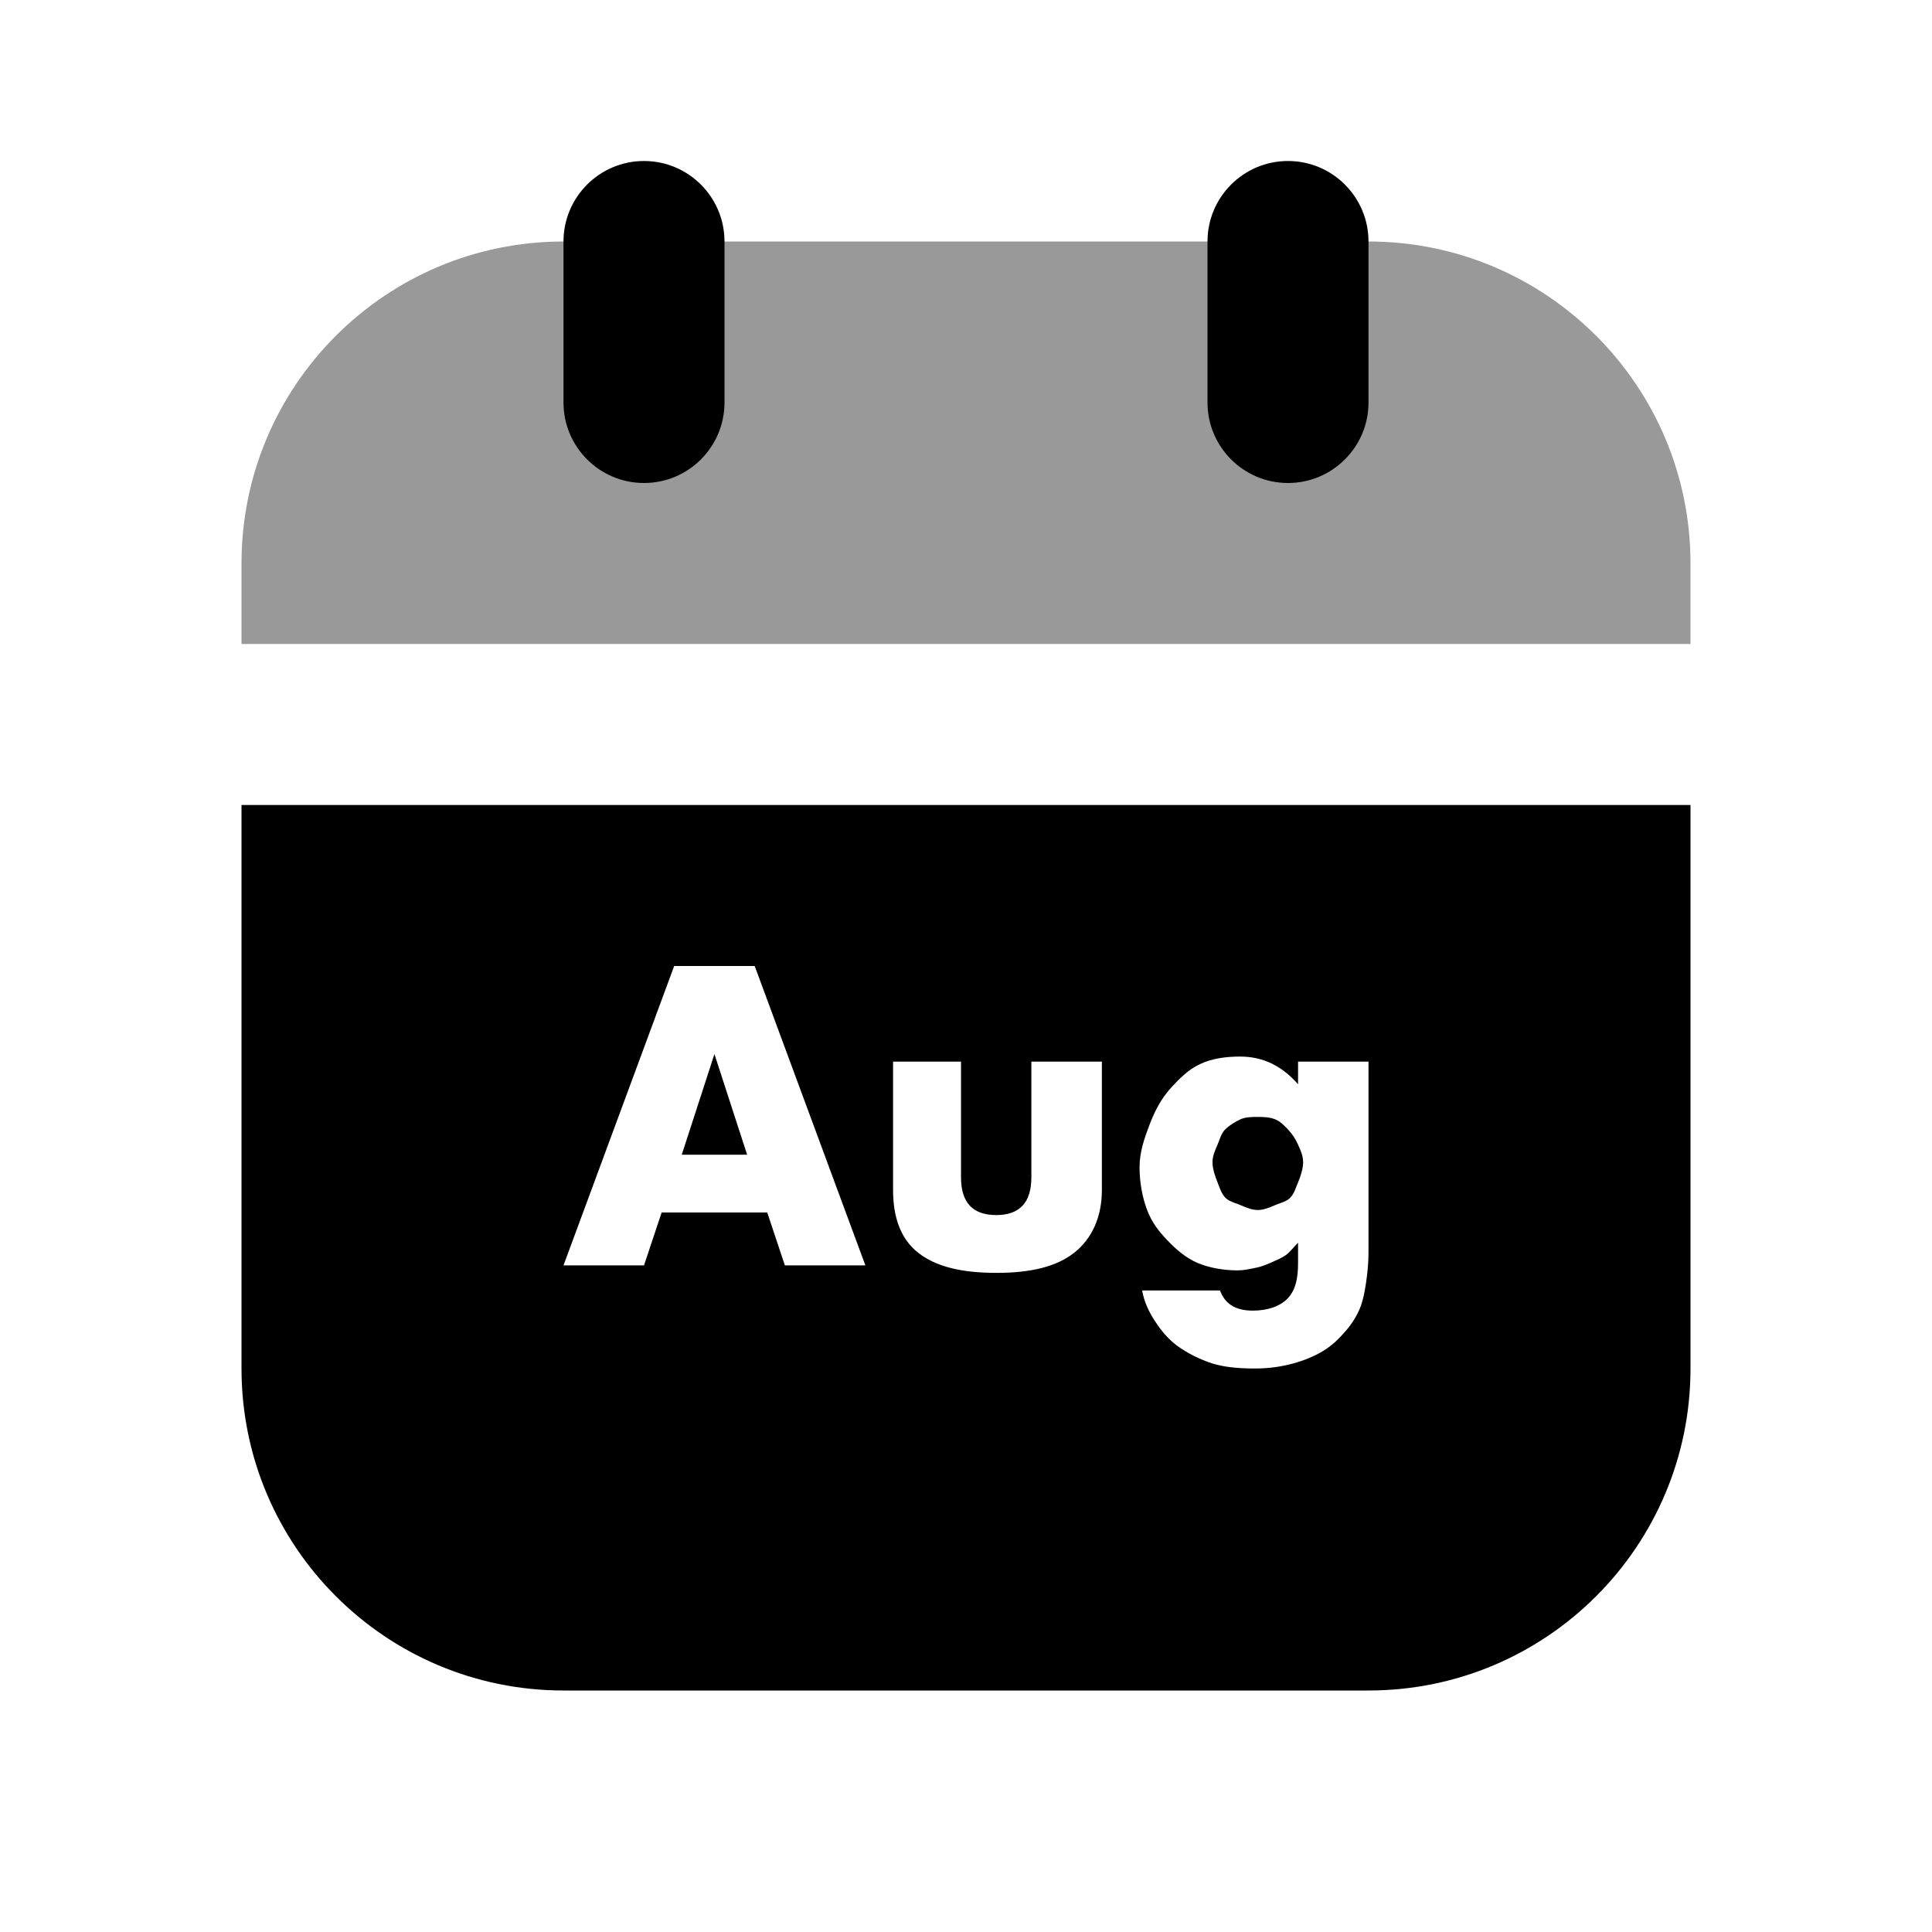 <svg width="24" height="24" viewBox="0 0 24 24" fill="none" xmlns="http://www.w3.org/2000/svg">
<path d="M7 3C4.791 3 3 4.791 3 7L3 8H21V7C21 4.791 19.209 3 17 3C16.165 3 10.443 3 8 3C7.519 3 7.165 3 7 3Z" fill="black" fill-opacity="0.4"/>
<path fill-rule="evenodd" clip-rule="evenodd" d="M8 2C8.552 2 9 2.448 9 3V5C9 5.552 8.552 6 8 6C7.448 6 7 5.552 7 5V3C7 2.448 7.448 2 8 2ZM16 2C16.552 2 17 2.448 17 3V5C17 5.552 16.552 6 16 6C15.448 6 15 5.552 15 5V3C15 2.448 15.448 2 16 2ZM3 17V10H21V17C21 19.209 19.209 21 17 21H7C4.791 21 3 19.209 3 17ZM9.375 12H8.375L7 15.719H8L8.219 15.062H9.531L9.75 15.719H10.75L9.375 12ZM8.469 14.344L8.875 13.094L9.281 14.344H8.469ZM16.125 13.469C15.928 13.245 15.695 13.125 15.406 13.125C15.229 13.125 15.057 13.148 14.906 13.219C14.755 13.29 14.641 13.408 14.531 13.531C14.422 13.655 14.345 13.802 14.281 13.969C14.218 14.135 14.156 14.306 14.156 14.5C14.156 14.691 14.191 14.875 14.25 15.031C14.309 15.188 14.394 15.294 14.5 15.406C14.606 15.518 14.729 15.625 14.875 15.688C15.021 15.75 15.2 15.781 15.375 15.781C15.437 15.781 15.495 15.77 15.549 15.759C15.564 15.756 15.579 15.753 15.594 15.75C15.66 15.738 15.721 15.714 15.781 15.688C15.793 15.683 15.805 15.678 15.817 15.672C15.867 15.65 15.921 15.627 15.969 15.594C16.005 15.569 16.032 15.538 16.063 15.504C16.081 15.483 16.101 15.461 16.125 15.438V15.688C16.125 15.875 16.097 16.02 16 16.125C15.903 16.23 15.743 16.281 15.562 16.281C15.35 16.281 15.217 16.199 15.156 16.031H14.188C14.213 16.17 14.268 16.289 14.344 16.406C14.42 16.523 14.506 16.631 14.625 16.719C14.744 16.806 14.904 16.888 15.062 16.938C15.221 16.987 15.403 17 15.594 17C15.762 17 15.918 16.977 16.062 16.938C16.207 16.898 16.323 16.85 16.438 16.781C16.552 16.712 16.638 16.625 16.719 16.531C16.8 16.437 16.868 16.327 16.906 16.219C16.935 16.133 16.953 16.049 16.969 15.938C16.985 15.826 17 15.704 17 15.562V13.188H16.125V13.469ZM11.938 13.188H11.094V14.781C11.094 15.124 11.189 15.391 11.406 15.562C11.624 15.734 11.943 15.812 12.375 15.812C12.807 15.813 13.126 15.734 13.344 15.562C13.561 15.391 13.688 15.124 13.688 14.781V13.188H12.812V14.625C12.812 14.938 12.667 15.094 12.375 15.094C12.083 15.094 11.938 14.938 11.938 14.625V13.188ZM15.406 13.906C15.473 13.875 15.549 13.875 15.625 13.875C15.698 13.875 15.775 13.877 15.844 13.906C15.905 13.933 15.941 13.97 15.985 14.015C15.99 14.021 15.995 14.026 16 14.031C16.051 14.084 16.095 14.15 16.125 14.219C16.127 14.224 16.129 14.229 16.131 14.234C16.16 14.297 16.188 14.361 16.188 14.438C16.188 14.516 16.155 14.617 16.125 14.688C16.117 14.706 16.111 14.723 16.104 14.74C16.085 14.79 16.068 14.835 16.031 14.875C15.996 14.913 15.95 14.929 15.902 14.947C15.883 14.954 15.863 14.96 15.844 14.969C15.841 14.97 15.838 14.971 15.835 14.973C15.769 15.001 15.698 15.031 15.625 15.031C15.551 15.031 15.485 15.002 15.421 14.975C15.416 14.973 15.411 14.971 15.406 14.969C15.387 14.96 15.367 14.954 15.348 14.947C15.3 14.929 15.254 14.913 15.219 14.875C15.18 14.834 15.162 14.785 15.142 14.733C15.137 14.718 15.131 14.703 15.125 14.688C15.096 14.617 15.062 14.52 15.062 14.438C15.062 14.361 15.092 14.294 15.121 14.228C15.122 14.225 15.124 14.222 15.125 14.219C15.133 14.2 15.14 14.181 15.147 14.162C15.165 14.114 15.182 14.068 15.219 14.031C15.27 13.98 15.34 13.938 15.406 13.906Z" fill="black"/>
</svg>
